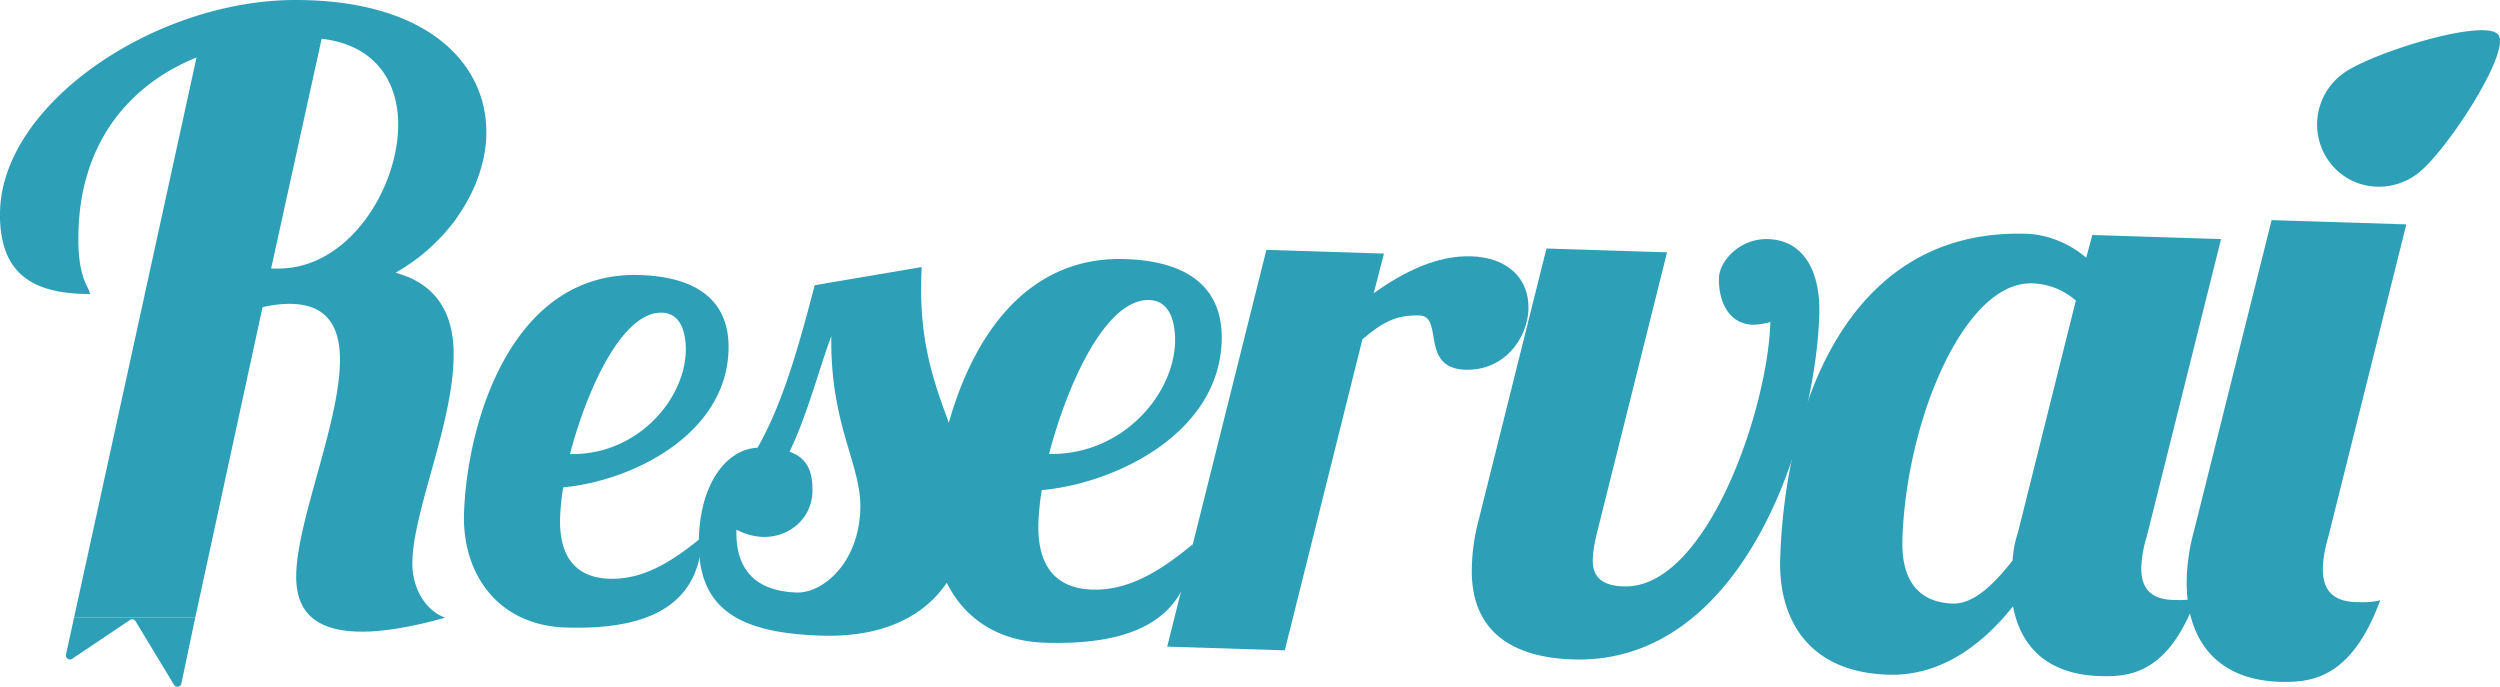 <svg xmlns="http://www.w3.org/2000/svg" viewBox="0 0 1602.98 440.4"><title>logo_1</title><g id="Camada_2" data-name="Camada 2"><g id="Camada_1-2" data-name="Camada 1"><path d="M189.4,0C99.29,0,0,67.06,0,137.3c0,.67,0,1.33,0,2,0,1,.05,2,.1,3a.73.73,0,0,0,0,.17c0,.56.06,1.12.1,1.67a67.79,67.79,0,0,0,1.45,10.13q.13.65.31,1.31l.15.62c.23.88.49,1.76.76,2.62.12.38.24.78.38,1.17.08.23.15.45.24.68s.24.69.38,1a37.73,37.73,0,0,0,7.54,12.24l.82.85c.27.28.55.55.85.82.54.5,1.09,1,1.67,1.47.33.28.69.56,1.05.83s.63.47.95.71.65.47,1,.69c.65.45,1.33.87,2,1.29h0c.33.21.68.4,1,.59s.72.4,1.09.58l1.12.55q.33.17.65.31l1,.45A55.53,55.53,0,0,0,33,185.85l1.36.33q.69.17,1.38.31l1.22.26a91.44,91.44,0,0,0,10.67,1.4l1.56.12c1.59.1,3.22.17,4.87.21,1.21,0,2.44.05,3.68.05a11.6,11.6,0,0,0-1.37-3.74l0-.09-.4-.78c-.55-1.13-1.19-2.46-1.83-4.12l-.35-.91c-.28-.78-.56-1.63-.85-2.56-.1-.37-.22-.76-.32-1.15a61.15,61.15,0,0,1-1.32-6.32c-.08-.51-.15-1-.22-1.56l-.12-.87c0-.28-.08-.58-.1-.88-.26-2.27-.45-4.79-.55-7.62,0-.5,0-1-.05-1.55s0-.85,0-1.28,0-.81,0-1.22,0-.82,0-1.24c0-80.27,58.28-128.32,145.7-128.32,42.1,0,59.36,25.87,59.36,55.45,0,41.19-31.83,92.41-76.63,92.41h-4.86l.69-3.12L208,16.85l-16.07,2.78-55.57-.32-10.22,6.07,2.11,1.25L47.49,396h77.7L168,198.53l.35-1.56,1.47-.35.38-.08q.65-.15,1.31-.27t1.15-.23l1.88-.32c.59-.09,1.17-.18,1.74-.24l1.64-.21c.6-.06,1.21-.13,1.78-.17s1-.09,1.53-.12l.85-.05c1.23-.06,2.41-.09,3.53-.09,24.28,0,32.37,14.79,32.37,35.91,0,40.14-28.06,104-28.06,138.88,0,17.42,7,35.38,42.1,35.38l2.24,0,1.42-.05c1.49,0,3-.13,4.62-.24l2.21-.18c1.13-.1,2.31-.22,3.5-.36l1.09-.13c1-.12,2.05-.24,3.12-.4l2.32-.33c.83-.12,1.69-.26,2.55-.4l1.68-.28,1.83-.32c.82-.14,1.67-.29,2.51-.47l1.51-.28,2.19-.45q5.06-1,10.55-2.4l3.63-.92q3.15-.81,6.45-1.73a27.36,27.36,0,0,1-5.67-2.87c-.46-.31-.91-.62-1.36-1-.26-.18-.5-.37-.74-.58a8.32,8.32,0,0,1-.65-.55,6.42,6.42,0,0,1-.65-.56c-.55-.47-1.08-1-1.58-1.51-.26-.26-.51-.53-.74-.79-.47-.53-.94-1.06-1.37-1.63-.26-.31-.49-.63-.72-.95a10.68,10.68,0,0,1-.64-.91,32.58,32.58,0,0,1-1.78-2.87c-.19-.33-.37-.67-.54-1s-.32-.62-.46-.92a37.76,37.76,0,0,1-2.17-5.53c-.24-.76-.45-1.51-.64-2.28s-.42-1.82-.59-2.74q-.15-.77-.27-1.58c-.08-.54-.14-1.09-.21-1.64s-.09-.82-.12-1.23l-.08-1c0-.41,0-.81-.05-1.23s0-1,0-1.47c0-32.74,26.45-90.29,26.45-133.6,0-.94,0-1.86,0-2.78,0-1.37-.12-2.73-.22-4.06q-.08-1.12-.19-2.19c-.06-.59-.13-1.18-.21-1.76q-.06-.56-.15-1.12-.1-.75-.23-1.5c-.1-.65-.22-1.31-.36-1.95,0-.17-.05-.32-.09-.47-.08-.4-.17-.79-.26-1.19s-.14-.64-.22-.95-.22-.87-.35-1.31a4.77,4.77,0,0,0-.15-.58c-.12-.42-.23-.83-.37-1.26a6.68,6.68,0,0,0-.26-.82c-.17-.56-.36-1.12-.56-1.68s-.4-1.09-.62-1.63a45.41,45.41,0,0,0-2.95-6q-.42-.73-.88-1.46c-.21-.32-.42-.65-.64-1s-.32-.47-.49-.71-.4-.56-.6-.83c-.33-.45-.67-.88-1-1.31-.56-.69-1.15-1.38-1.77-2.05-.41-.45-.82-.87-1.24-1.29s-1-1-1.51-1.44q-.54-.5-1.12-1c-.17-.15-.33-.28-.5-.42a43.59,43.59,0,0,0-5.13-3.63c-.41-.26-.83-.51-1.27-.76-.73-.42-1.49-.83-2.26-1.22s-1.28-.64-1.95-.95l-.06,0q-1-.48-2.12-.92l-.08,0c-.65-.26-1.31-.53-2-.77a.38.38,0,0,0-.13-.05c-1.68-.63-3.44-1.19-5.28-1.72,1.63-.92,3.24-1.88,4.81-2.87a2.71,2.71,0,0,0,.32-.21c.85-.53,1.68-1.08,2.5-1.63s1.79-1.21,2.67-1.82c.41-.29.82-.58,1.23-.88.63-.44,1.24-.9,1.85-1.36l1.13-.85q1.35-1,2.62-2.08c.71-.56,1.41-1.14,2.09-1.73l0,0c.41-.35.81-.69,1.21-1.05l.19-.17q.92-.79,1.81-1.62c.81-.73,1.6-1.47,2.37-2.22.95-.91,1.87-1.83,2.78-2.77.65-.67,1.29-1.35,1.92-2l1.06-1.15c.45-.49.88-1,1.29-1.46.21-.22.38-.44.58-.65.81-.92,1.58-1.86,2.35-2.79s1.32-1.65,2-2.5,1.38-1.82,2.05-2.76c.46-.64.92-1.28,1.37-1.94L294,138l.79-1.18q1.5-2.23,2.85-4.5.38-.62.73-1.23c.65-1.1,1.27-2.19,1.86-3.29l.81-1.53q1.25-2.4,2.35-4.81.65-1.44,1.27-2.88c1.14-2.74,2.17-5.49,3-8.24.13-.36.24-.73.35-1.09.17-.53.32-1.05.46-1.56s.29-1,.44-1.56a86.2,86.2,0,0,0,2.59-14c.05-.51.1-1,.14-1.54s.08-1,.1-1.53.06-1,.08-1.53,0-.86,0-1.28c0-.59,0-1.17,0-1.76C311.9,41.19,274.67,0,189.4,0Z" fill="#2d9fb7"/><path d="M125.19,396l-8.91,42.32a2.57,2.57,0,0,1-4.7.79L86.93,398.34a2.56,2.56,0,0,0-3.63-.79L46.24,422.42a2.57,2.57,0,0,1-3.94-2.68L47.49,396Z" fill="#2d9fb7"/><path d="M297.53,329.24c1.79-56.71,29.59-155.52,112.65-152.89,37.42,1.18,57.93,17,56.95,48.29-1.72,54.48-62.5,83.85-106,87.84a157.16,157.16,0,0,0-2,19.16c-.93,29.47,13.85,38.88,31.64,39.44,21.45.68,40.09-10.8,59.32-26.73-1.53,48.23-41.63,59.48-87.26,58C319,401,296.31,367.64,297.53,329.24Zm127-128.75c-25.56-.81-48.15,49-59.06,90.66,42,.88,72.78-33.46,74.24-65.15C440,216.63,438.18,200.92,424.49,200.49Z" fill="#2d9fb7"/><path d="M590.93,171.23l-.2,6.44c-2.4,75.85,31.19,99,29.49,152.79-1.35,42.75-30.25,79.11-93.67,77.1-54-1.71-79.85-17.71-78.43-62.76,1.15-36.32,18.73-56.93,37.57-57.71,16.92-29.38,27.59-69.53,36.69-104.22ZM489,344.25a38.2,38.2,0,0,1-16.78-4.67c-.86,27.12,13.8,39.55,38.69,40.34,16,.51,39.6-18.07,40.72-53.47.9-28.5-19.47-53.54-18.59-111-8.23,22.29-15.74,51.5-26.8,74.16,11.16,4,15.12,12.44,14.69,26.23C520,333.27,505.49,344.77,489,344.25Z" fill="#2d9fb7"/><path d="M598.76,332.5c2-61.72,32.2-169.24,122.59-166.38,40.72,1.29,63,18.53,62,52.55-1.88,59.29-68,91.25-115.38,95.59a170.91,170.91,0,0,0-2.15,20.85c-1,32.07,15.07,42.31,34.43,42.93,23.34.74,43.62-11.75,64.55-29.09-1.66,52.49-45.3,64.73-95,63.15C622.13,410.59,597.43,374.29,598.76,332.5ZM736.92,192.39c-27.81-.88-52.39,53.31-64.27,98.66,45.71,1,79.2-36.41,80.79-70.9C753.76,209.95,751.82,192.86,736.92,192.39Z" fill="#2d9fb7"/><path d="M887.38,162.6,880.81,188c19.3-13.75,40.6-24.35,62.58-23.66,23.56.75,37.27,14.51,36.65,34-.57,17.93-14.87,39.52-40.53,38.71-29.31-.93-13.59-34.27-29.29-34.77s-24.26,4.87-36.64,15.25L823.79,417l-75.38-2.39L812,160.22Z" fill="#2d9fb7"/><path d="M1166.51,201.68c-2.59,82-49.56,224.57-158,221.14-41.34-1.31-66-20-64.76-59.37a125.36,125.36,0,0,1,3.53-26.71l44.31-177.4,77.31,2.45-44.31,177.4c-1.84,7.3-3.12,13.58-3.3,19.35-.32,10,4.3,17,19.87,17.46,52.62,1.67,92.23-112.25,94-169.52a42.7,42.7,0,0,1-11.34,1.74c-15.57-.49-22.09-15.42-21.62-30.13.35-11,13.7-25.34,31.42-24.78C1156.73,154,1167.38,174.36,1166.51,201.68Z" fill="#2d9fb7"/><path d="M1376.49,344a77.39,77.39,0,0,0-3.49,19.11c-.38,11.86,4,21,20.12,21.56,4,.13,10.39.33,15.06-1.22-17.7,48.06-42,50.68-61.67,50.06-33.48-1.06-50.83-18.57-55.78-44.73-18,22.61-44.75,44.94-80,43.83-55.41-1.75-70.35-40.67-69.3-74,3.07-97.14,42.54-212.36,158-208.7,13.85.44,28.1,6.54,38.22,15.34l3.93-14.57,82.54,2.61ZM1331,192.75a43.7,43.7,0,0,0-28-11.06c-43.29-1.37-80.76,87.34-83.19,164.15-1.07,33.89,17.78,40.7,32.21,41.16,13.27.42,26.38-12.17,38.43-27.62a69.12,69.12,0,0,1,3.46-18Z" fill="#2d9fb7"/><path d="M1493.08,343.49c-2,7-3.45,13.5-3.66,20-.39,12.41,4.14,22,21.05,22.56,4.23.13,10.87.34,15.76-1.28-18.52,50.29-44,53-64.54,52.39-42.88-1.36-60.73-29.73-59.55-67a127.44,127.44,0,0,1,4.56-29.44l49.85-199.58,86.37,2.73ZM1502.58,47c18.32-13.28,90.94-35.66,99.31-24.7s-34,76.19-52.34,89.47-43.23,9.59-56.22-8.34A40.38,40.38,0,0,1,1502.58,47Z" fill="#2d9fb7"/></g></g></svg>